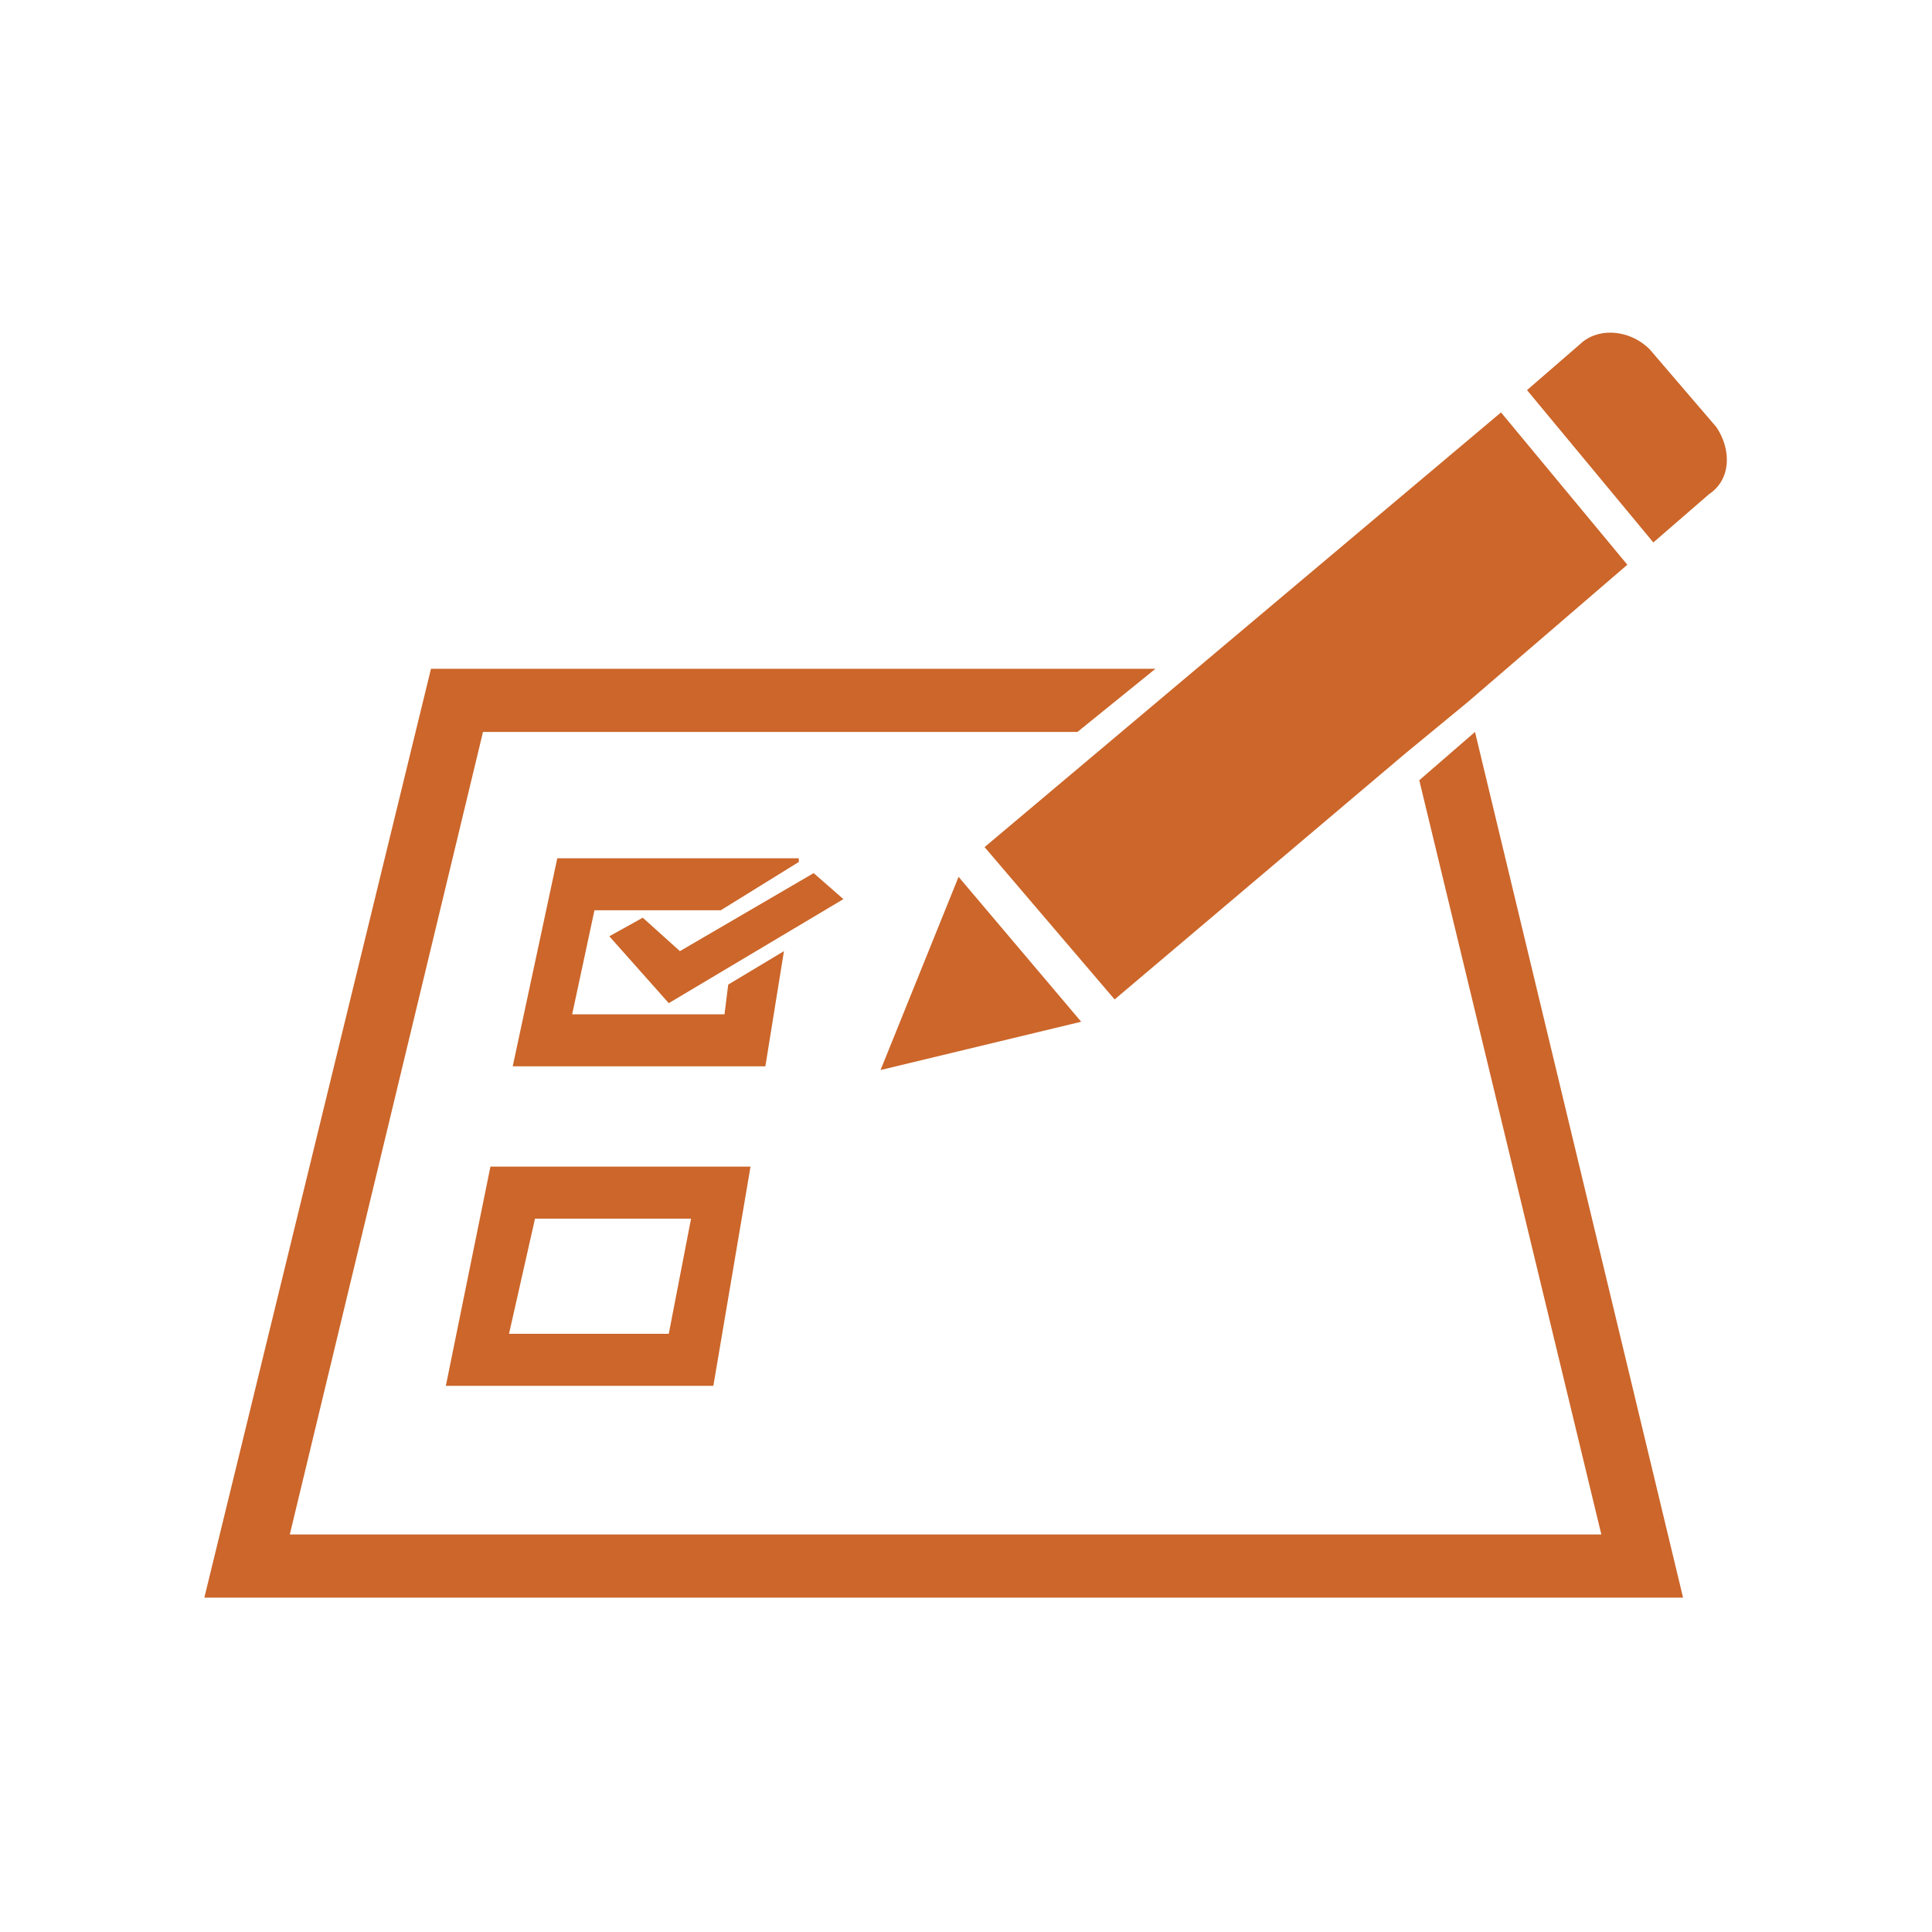 <?xml version="1.0" encoding="utf-8"?>
<!-- Generator: Adobe Illustrator 21.0.0, SVG Export Plug-In . SVG Version: 6.00 Build 0)  -->
<svg version="1.1" id="Capa_1" xmlns="http://www.w3.org/2000/svg" xmlns:xlink="http://www.w3.org/1999/xlink" x="0px" y="0px"
	 viewBox="0 0 52 52" style="enable-background:new 0 0 52 52;" xml:space="preserve">
<style type="text/css">
	.st0{fill:#CC662A;}
	.st1{fill:#FFFFFF;}
</style>
<g>
	<path class="st0" d="M12,37.3h7.2l1-5.9h-7L12,37.3z M14.4,32.8h4.2L18,35.9h-4.3L14.4,32.8z"/>
	<polygon class="st0" points="21.1,25.6 19.6,26.5 19.5,27.3 15.4,27.3 16,24.5 19.4,24.5 21.5,23.2 21.5,23.1 15,23.1 13.8,28.7 
		20.6,28.7 	"/>
	<polygon class="st0" points="21.9,23.5 18.3,25.6 17.3,24.7 16.4,25.2 18,27 22.7,24.2 	"/>
	<path class="st0" d="M46.2,11.5l-1.8-2.1c-0.5-0.5-1.3-0.6-1.8-0.2l-1.5,1.3l3.4,4.1l1.5-1.3C46.6,12.9,46.6,12.1,46.2,11.5z"/>
	<polygon class="st0" points="39.7,19.7 38.2,21 43.1,41.3 7.8,41.3 13,19.7 29,19.7 31.1,18 11.6,18 5.5,43 45.3,43 	"/>
	<polygon class="st0" points="40.4,11.1 26.5,22.8 30,26.9 37.8,20.3 37.8,20.3 39.5,18.9 43.8,15.2 	"/>
	<polygon class="st0" points="23.7,28.8 29.1,27.5 25.8,23.6 	"/>
</g>
</svg>
